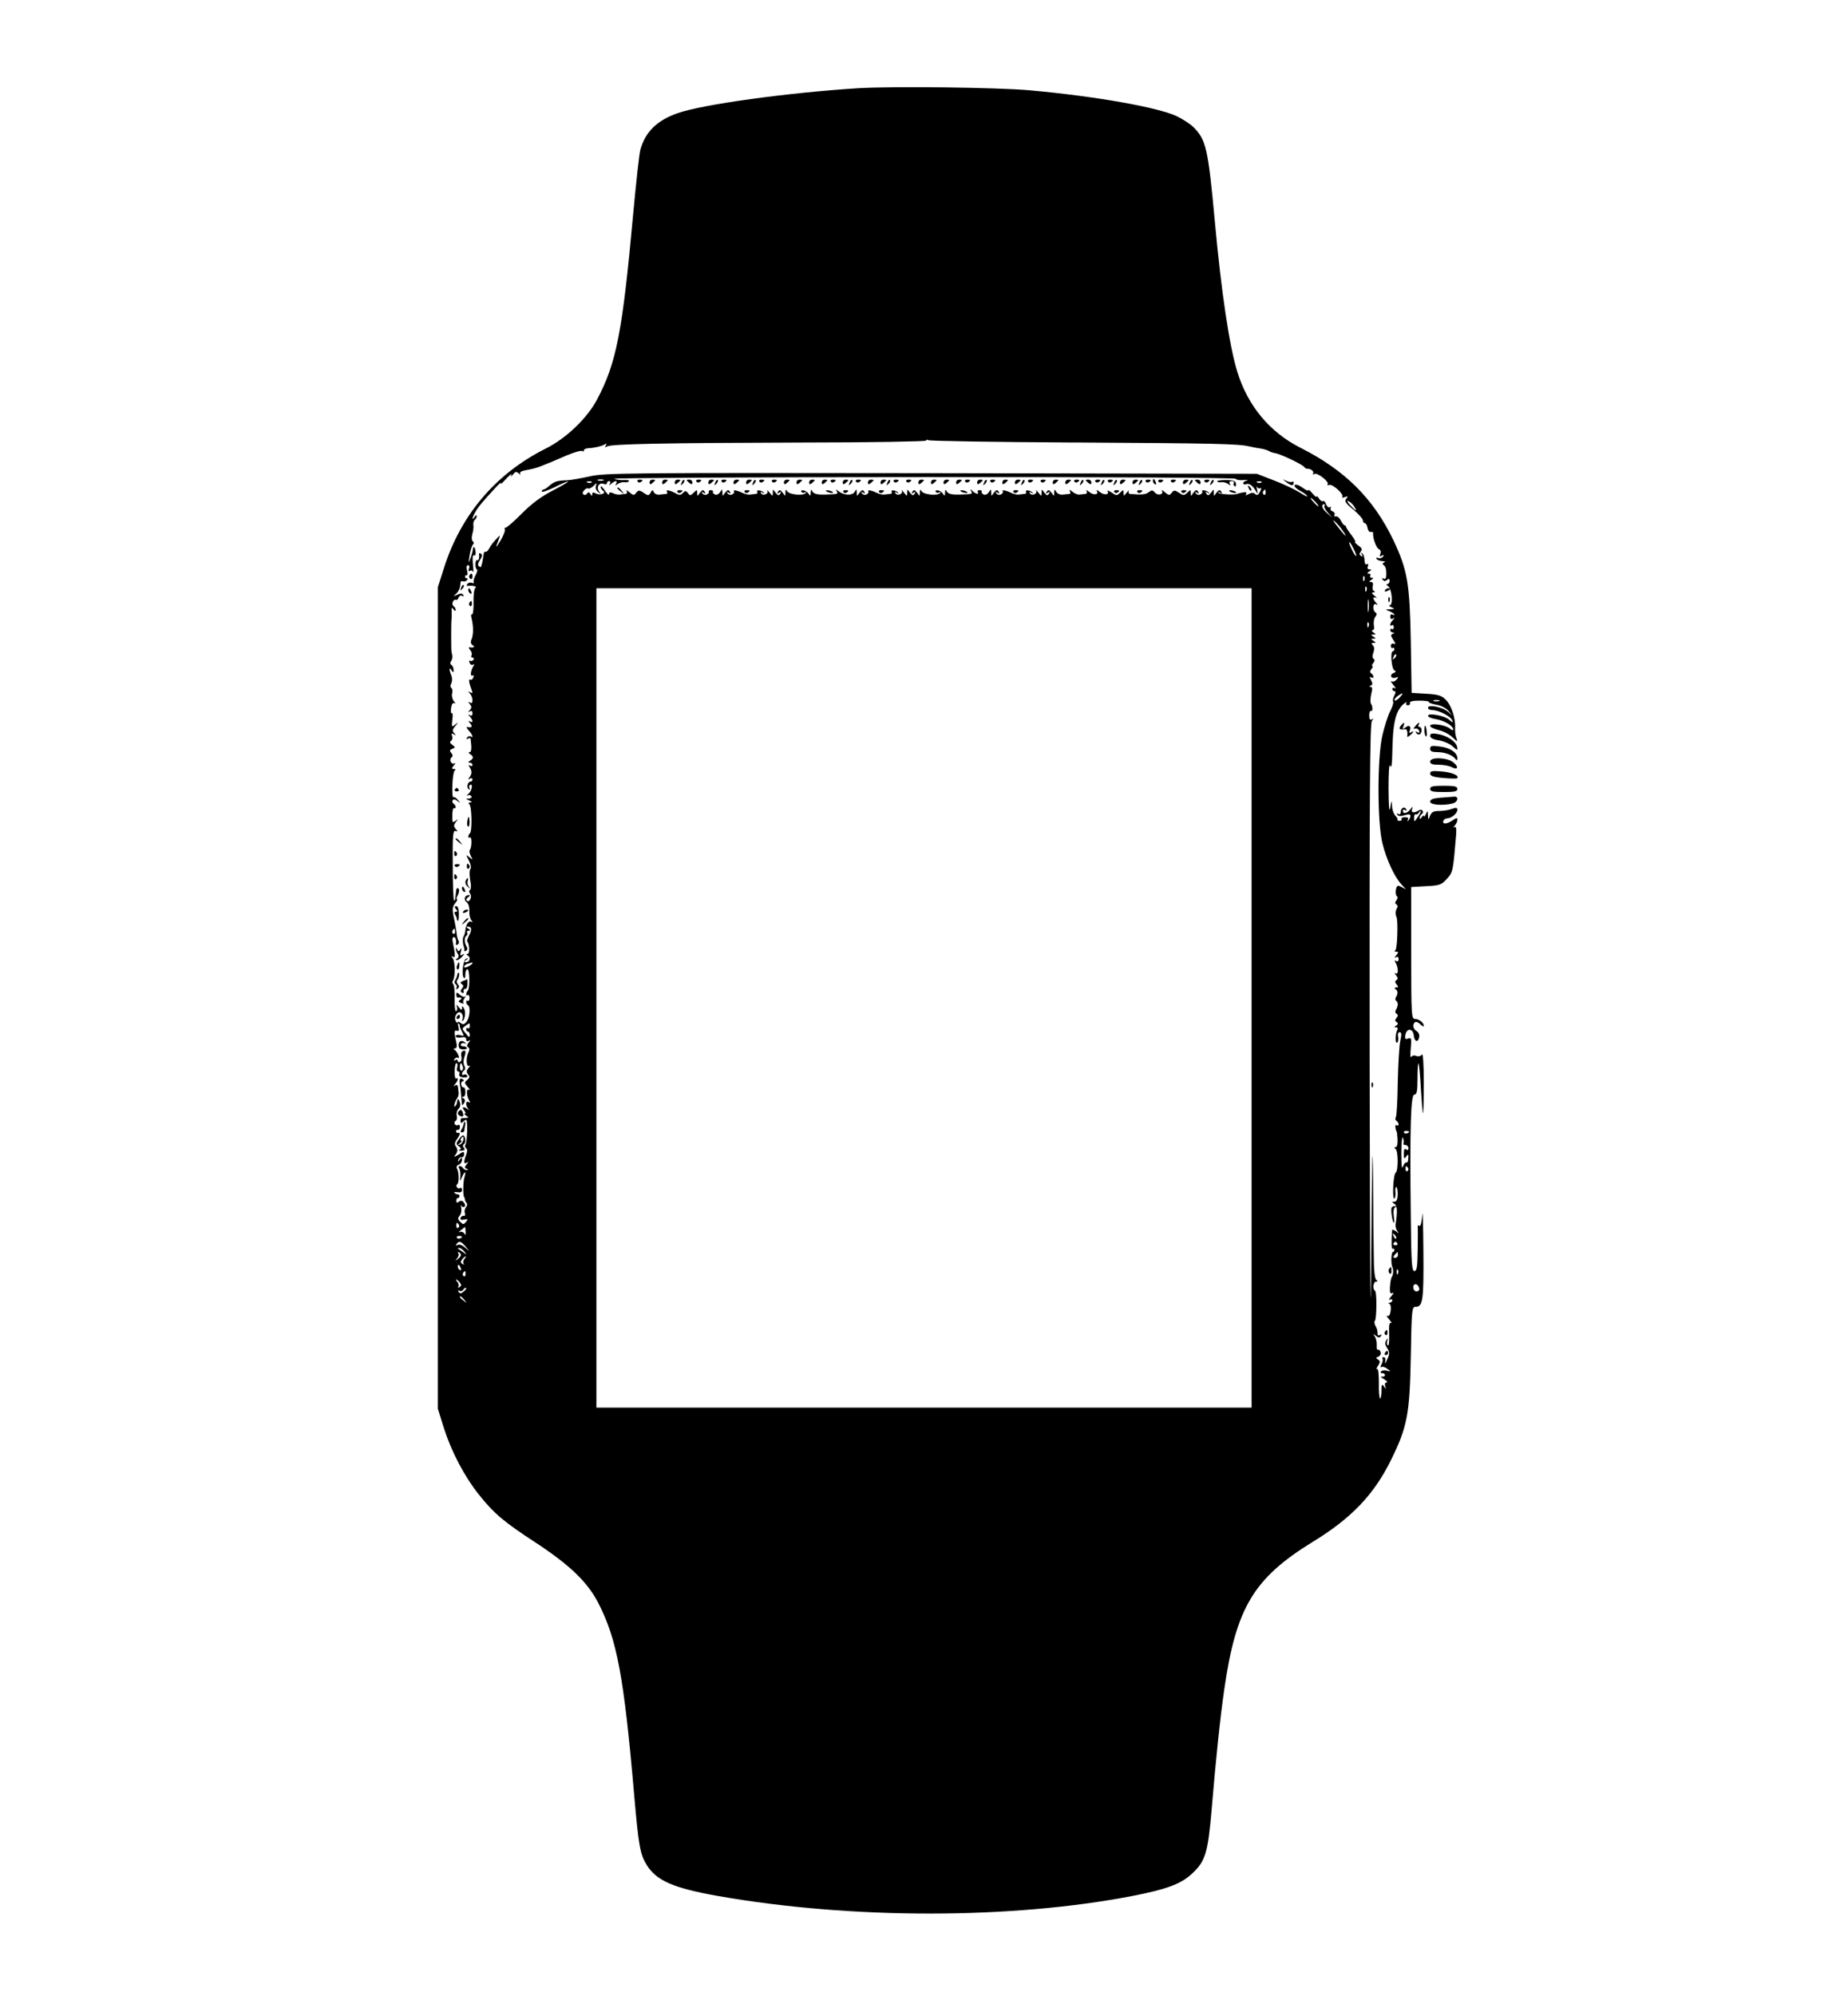<?xml version="1.0" standalone="no"?>
<!DOCTYPE svg PUBLIC "-//W3C//DTD SVG 20010904//EN"
 "http://www.w3.org/TR/2001/REC-SVG-20010904/DTD/svg10.dtd">
<svg version="1.0" xmlns="http://www.w3.org/2000/svg"
 width="880pt" height="950pt" viewBox="0 0 880 950"
 preserveAspectRatio="xMidYMid meet">

<g transform="translate(0,950) scale(0.1,-0.1)"
fill="#000000" stroke="none">
<path d="M4085 9080 c-333 -21 -741 -77 -859 -119 -97 -34 -152 -88 -176 -171
-6 -19 -21 -159 -35 -310 -51 -559 -79 -706 -171 -880 -47 -90 -148 -187 -247
-236 -237 -119 -404 -316 -484 -571 l-28 -88 0 -1955 0 -1955 28 -90 c37 -116
98 -232 169 -321 71 -89 119 -129 271 -228 161 -106 244 -186 295 -284 90
-174 123 -350 172 -917 21 -241 28 -280 59 -331 47 -76 128 -111 343 -149 634
-111 1394 -111 1972 1 159 31 227 56 278 102 68 61 80 100 98 312 20 239 40
432 60 570 56 388 140 528 421 701 185 113 292 225 374 392 76 155 88 215 93
489 4 224 5 238 23 238 35 0 39 31 37 267 -1 125 -3 202 -5 170 -3 -34 -8 -55
-14 -52 -5 4 -9 3 -8 -2 1 -4 1 -54 0 -110 -1 -83 -4 -103 -16 -103 -12 0 -15
40 -17 263 -5 426 0 577 17 577 12 0 15 16 15 77 0 42 2 74 5 72 2 -3 8 -57
11 -120 4 -63 8 -116 10 -118 2 -2 4 63 4 145 0 90 -4 143 -9 135 -5 -8 -16
-11 -27 -7 -9 4 -21 2 -24 -5 -4 -6 -5 13 -2 42 4 46 3 51 -12 46 -14 -5 -17
-2 -14 15 5 35 36 35 40 1 3 -32 21 -38 26 -9 2 10 -3 23 -12 28 -18 10 -21
34 -7 43 5 3 17 -2 25 -11 9 -8 16 -12 16 -7 0 15 -23 33 -42 33 -17 0 -18 18
-18 314 l0 314 71 4 c65 3 74 7 99 35 29 32 29 34 44 210 2 30 0 41 -8 36 -6
-3 -6 0 2 8 6 7 12 19 12 27 0 10 -4 10 -22 -2 -27 -19 -51 -21 -45 -3 2 6 11
12 19 12 20 0 48 24 48 41 0 10 -6 11 -26 4 -14 -6 -41 -10 -60 -10 -27 0 -37
-5 -44 -22 -9 -23 -9 -23 -10 2 -1 23 -2 23 -10 5 -5 -11 -9 -15 -9 -10 -1 6
-6 3 -11 -5 -6 -9 -10 -10 -10 -3 0 6 5 15 10 18 6 4 8 11 4 16 -3 5 -11 6
-17 2 -23 -14 -39 -12 -33 5 5 15 4 15 -8 0 -15 -20 -36 -24 -36 -7 0 5 5 7
12 3 7 -4 8 -3 4 5 -9 14 -26 5 -26 -15 0 -9 -5 -12 -12 -8 -6 4 -8 3 -4 -4 4
-7 17 -8 35 -2 22 6 28 5 27 -6 -1 -7 -6 -17 -11 -21 -4 -4 -5 -2 -1 5 5 8 0
12 -14 12 -12 0 -19 -4 -16 -8 3 -5 -1 -9 -9 -9 -8 0 -13 2 -10 5 2 2 -2 11
-10 19 -8 8 -16 29 -16 46 -2 30 -2 30 -9 -8 -5 -26 -7 5 -8 90 0 81 3 122 8
110 6 -14 9 6 10 60 2 146 16 203 56 236 10 8 15 9 11 3 -3 -6 0 -11 7 -11 8
0 12 5 10 11 -3 7 14 11 45 11 27 0 47 -3 45 -6 -2 -4 14 -9 34 -13 22 -3 47
-16 58 -28 l19 -23 -21 18 c-26 22 -94 35 -94 18 0 -6 9 -11 21 -11 30 0 86
-29 94 -48 5 -13 3 -13 -14 2 -22 20 -101 34 -101 19 0 -6 17 -13 38 -16 40
-7 82 -32 82 -49 0 -6 -8 -4 -17 5 -21 17 -92 27 -93 12 -1 -5 17 -14 40 -20
23 -5 53 -21 67 -35 23 -21 25 -22 19 -5 -5 11 -8 34 -7 50 3 47 -19 111 -46
136 -19 19 -38 24 -93 27 l-68 4 -4 247 c-5 275 -16 338 -82 478 -95 199 -231
335 -444 442 -146 74 -250 199 -300 361 -38 123 -76 378 -107 715 -32 349 -42
389 -101 449 -16 16 -53 40 -83 54 -92 42 -386 94 -696 122 -155 14 -653 20
-820 10z m1028 -1686 c659 -4 784 -6 837 -19 14 -3 37 -8 53 -10 15 -2 33 -8
40 -12 6 -4 20 -9 30 -10 25 -4 130 -54 138 -66 3 -5 9 -8 13 -8 16 1 35 -12
29 -22 -3 -6 -1 -7 6 -3 13 9 73 -38 63 -49 -4 -4 0 -5 8 -3 18 4 72 -46 62
-58 -4 -4 2 -4 12 0 15 5 17 4 7 -8 -10 -12 -4 -21 34 -52 25 -21 45 -44 45
-51 0 -7 4 -13 9 -13 5 0 11 -10 13 -22 2 -13 9 -22 16 -20 6 1 11 -1 11 -5
-4 -20 15 -72 27 -77 8 -3 11 -12 7 -22 -5 -13 -3 -15 7 -9 9 6 11 4 6 -4 -5
-7 -15 -10 -23 -7 -8 3 -11 1 -8 -4 3 -6 16 -10 28 -11 13 0 16 -3 8 -6 -8 -3
-9 -8 -3 -12 11 -6 15 -25 13 -54 -1 -11 -6 -15 -13 -11 -7 4 -8 3 -4 -5 6 -8
12 -9 20 -2 9 8 13 7 13 -4 0 -8 -5 -15 -11 -15 -6 0 -5 -4 3 -9 19 -12 26
-91 9 -92 -7 0 -4 -4 7 -9 18 -8 18 -9 -5 -10 -25 -1 -25 -1 -2 -10 12 -5 22
-12 22 -15 0 -4 -4 -3 -10 0 -5 3 -10 -1 -10 -10 0 -10 5 -14 13 -9 10 6 10 4
0 -7 -15 -15 -18 -33 -5 -25 5 3 9 -1 9 -9 0 -8 -4 -12 -9 -9 -4 3 -8 0 -8 -5
0 -6 6 -11 13 -12 9 0 9 -2 -1 -6 -10 -4 -10 -10 3 -29 11 -17 12 -22 2 -18
-8 3 -14 -2 -14 -10 0 -8 4 -13 9 -10 4 3 8 0 8 -5 0 -6 -3 -11 -8 -11 -12 0
-6 -81 7 -90 10 -5 9 -9 -4 -14 -9 -3 -13 -11 -10 -17 4 -6 14 -8 22 -4 13 4
14 3 3 -10 -7 -8 -17 -12 -24 -8 -6 3 -2 -4 9 -17 11 -13 14 -20 8 -16 -7 4
-13 2 -13 -3 0 -6 5 -11 10 -11 7 0 7 -7 0 -20 -6 -11 -9 -24 -6 -29 3 -4 -3
-25 -14 -46 -11 -21 -27 -72 -37 -114 -25 -106 -25 -415 0 -515 19 -77 57
-159 90 -195 l22 -24 -21 11 c-19 10 -22 8 -27 -13 -2 -14 0 -28 5 -31 5 -3 4
-11 -2 -19 -8 -10 -8 -15 0 -20 6 -4 7 -12 2 -18 -7 -11 -8 -29 -2 -42 8 -16
4 -151 -5 -157 -6 -5 -5 -8 4 -8 11 0 11 -3 0 -17 -10 -11 -10 -14 -1 -9 7 4
12 1 12 -9 0 -10 -5 -13 -12 -9 -7 5 -8 3 -3 -7 14 -22 15 -60 2 -52 -8 4 -7
1 1 -9 9 -12 10 -18 2 -23 -8 -5 -8 -11 1 -21 9 -11 8 -14 -2 -14 -9 0 -10 -3
-4 -8 12 -8 13 -22 2 -39 -4 -6 -3 -14 2 -17 10 -7 9 -25 -2 -43 -4 -6 -3 -15
3 -18 8 -5 8 -11 0 -20 -8 -10 -8 -15 1 -20 8 -6 7 -10 -2 -16 -11 -7 -11 -9
-1 -9 8 0 10 -5 6 -12 -10 -16 -11 -67 -1 -61 5 3 7 15 5 28 -3 12 0 22 7 22
9 0 10 -11 3 -41 -5 -23 -10 -111 -12 -196 -1 -86 -5 -161 -9 -167 -4 -7 -3
-14 3 -18 5 -3 10 -11 10 -16 0 -6 -4 -8 -9 -5 -5 4 -8 -2 -6 -11 2 -10 4 -18
5 -18 2 0 4 -17 5 -37 1 -23 -2 -38 -9 -38 -7 0 -8 -3 -1 -8 14 -9 14 -105 1
-114 -12 -8 -17 -130 -6 -123 4 3 6 16 5 30 -2 14 0 25 4 25 4 0 7 -16 7 -35
-1 -24 -6 -35 -16 -35 -13 0 -13 -1 0 -10 14 -8 15 -36 6 -96 -2 -10 2 -26 8
-34 10 -13 9 -13 -6 -1 -10 7 -18 10 -19 5 -4 -60 -3 -92 3 -88 4 3 8 0 8 -5
0 -6 -4 -11 -8 -11 -7 0 -9 -56 -2 -70 6 -11 5 -36 -1 -45 -7 -10 -12 -48 -10
-73 1 -8 6 -10 14 -6 6 4 3 -3 -8 -16 -11 -13 -14 -20 -7 -16 6 4 12 2 12 -3
0 -6 -6 -11 -12 -12 -8 0 -9 -2 -2 -5 6 -2 9 -18 6 -34 -3 -19 -8 -27 -16 -23
-6 3 -2 -4 9 -17 11 -13 15 -21 9 -17 -8 5 -11 -11 -9 -53 1 -33 -1 -57 -6
-54 -4 2 -6 12 -3 22 5 14 4 15 -5 2 -7 -11 -6 -21 5 -37 12 -20 12 -27 -1
-55 -8 -18 -12 -23 -9 -10 3 14 1 22 -7 22 -7 0 -9 -3 -6 -6 3 -4 2 -16 -4
-27 -6 -10 -7 -17 -1 -14 5 4 18 0 28 -8 18 -13 18 -14 -2 -9 -12 3 -24 1 -28
-4 -3 -5 0 -9 7 -8 6 0 12 -3 12 -9 0 -5 -6 -9 -15 -7 -8 1 -4 -4 10 -12 14
-9 20 -15 13 -16 -7 0 -10 -7 -7 -17 5 -15 4 -16 -5 -3 -11 16 -13 12 -13 -32
-1 -15 -4 -26 -7 -24 -3 3 -6 36 -5 75 0 40 -3 68 -8 65 -5 -4 -4 4 4 15 11
18 11 23 0 30 -11 7 -11 9 2 14 9 4 13 13 10 22 -3 8 -9 13 -13 11 -4 -3 -6 8
-5 22 1 15 -4 34 -10 42 -9 13 -9 13 6 2 12 -10 18 -10 24 -1 4 8 3 9 -4 5 -7
-4 -12 -2 -12 3 0 19 -2 26 -11 42 -4 9 -6 19 -2 22 9 9 10 138 1 143 -13 8
-9 44 5 44 8 0 9 2 1 8 -7 4 -12 46 -12 107 -1 55 -3 237 -4 405 -2 183 -5 35
-8 -370 -4 -479 -6 -213 -8 914 -1 1251 1 1593 11 1605 9 12 9 13 0 7 -9 -5
-13 1 -13 19 0 14 4 24 9 21 8 -5 8 22 1 32 -6 6 -5 30 1 55 5 18 4 27 -4 28
-9 0 -8 2 0 6 10 3 10 10 2 25 -8 15 -8 19 0 14 6 -4 11 -3 11 3 0 5 -5 13
-10 16 -8 5 -7 11 1 21 6 8 8 14 4 14 -4 0 -2 6 4 14 8 9 8 16 2 20 -6 4 -7
15 -1 30 5 15 5 27 -3 35 -8 8 -7 11 4 11 12 0 12 2 -1 10 -13 9 -13 10 0 10
13 0 13 1 0 10 -13 9 -13 10 0 10 13 0 13 1 0 10 -8 5 -10 10 -4 10 7 0 9 11
6 25 -2 14 1 31 7 39 8 10 9 16 1 21 -15 9 -13 48 3 39 10 -6 10 -4 0 7 -7 7
-13 17 -13 22 0 4 6 5 13 2 6 -4 3 1 -7 9 -15 12 -16 16 -5 17 8 0 9 2 3 5 -7
3 -10 14 -7 24 3 13 0 20 -8 20 -11 0 -11 2 1 10 11 7 11 10 2 10 -7 0 -10 5
-7 10 3 6 0 10 -7 10 -9 0 -9 3 2 10 12 7 12 10 1 10 -8 0 -11 6 -7 16 3 8 2
12 -4 9 -6 -3 -11 1 -11 9 -3 30 -4 34 -13 43 -5 5 -6 2 -1 -6 6 -10 4 -12 -4
-7 -9 6 -9 11 -1 21 8 10 5 17 -12 29 -12 9 -19 16 -15 16 5 0 -4 15 -18 34
-15 19 -26 37 -26 40 1 3 -2 6 -5 5 -4 0 -12 10 -19 23 -6 13 -17 22 -24 20
-7 -1 -10 2 -6 8 3 5 -1 13 -9 16 -9 3 -13 11 -9 17 3 5 1 7 -5 3 -6 -3 -13 3
-17 14 -4 11 -10 18 -15 15 -5 -3 -13 3 -19 12 -6 10 -11 14 -11 9 0 -4 -9 2
-20 15 -10 13 -19 20 -20 16 0 -5 -13 1 -29 13 -17 12 -32 16 -36 11 -3 -6 8
-17 24 -26 16 -8 33 -20 36 -26 4 -6 -12 2 -36 17 -24 15 -79 41 -124 58 l-80
31 -1550 3 c-1444 2 -1555 1 -1625 -15 -41 -9 -91 -18 -110 -19 -47 -1 -61 -6
-84 -26 -11 -10 -23 -18 -28 -18 -4 0 -8 -4 -8 -9 0 -6 27 4 61 20 33 17 62
29 64 27 2 -2 -31 -21 -73 -43 -53 -27 -99 -61 -147 -109 -38 -39 -74 -69 -78
-68 -5 1 -6 -2 -3 -7 3 -5 -6 -29 -20 -53 -25 -41 -26 -40 -8 7 7 20 6 20 -13
-1 -11 -11 -26 -30 -32 -42 -7 -13 -15 -21 -19 -18 -4 2 -8 -3 -9 -12 -1 -9
-4 -26 -6 -37 -3 -11 -6 -21 -6 -23 -1 -2 -5 0 -11 3 -6 4 -4 15 6 30 10 16
12 25 4 30 -6 3 -10 3 -9 -2 3 -18 -2 -34 -9 -29 -4 2 -8 -6 -8 -20 0 -13 3
-24 7 -24 4 0 2 -12 -6 -27 -8 -15 -12 -30 -9 -35 3 -4 -1 -5 -9 -2 -8 3 -18
0 -22 -6 -3 -6 -3 -10 2 -9 22 4 47 -2 37 -9 -6 -4 -10 -34 -9 -69 1 -34 -3
-59 -7 -57 -5 3 -6 -6 -2 -21 9 -37 9 -76 -1 -99 -5 -12 -3 -21 6 -27 13 -8 5
-13 -15 -10 -5 1 -4 -5 3 -13 7 -8 10 -20 6 -26 -3 -5 -1 -10 5 -10 6 0 8 -5
5 -10 -4 -6 -11 -8 -16 -5 -5 3 -6 -1 -3 -9 3 -9 11 -13 17 -9 6 4 7 1 1 -8
-13 -21 -16 -51 -4 -44 6 3 7 -1 4 -9 -3 -9 -10 -14 -15 -11 -9 6 -5 -18 7
-49 6 -15 4 -17 -7 -11 -11 6 -12 5 -1 -6 6 -7 12 -21 12 -32 0 -12 -4 -16
-12 -11 -10 6 -10 5 -1 -7 10 -12 10 -18 0 -29 -9 -10 -9 -11 1 -6 7 5 12 1
12 -9 0 -10 -5 -14 -12 -9 -10 6 -10 4 0 -7 6 -7 12 -17 12 -22 0 -4 -6 -5
-12 -1 -9 5 -9 2 1 -9 13 -16 8 -22 -14 -17 -5 1 -2 -7 8 -18 18 -20 23 -37 8
-27 -5 3 -13 0 -17 -6 -4 -8 -3 -9 4 -5 7 4 12 4 13 -1 6 -46 4 -63 -5 -63 -6
0 -5 -4 2 -9 8 -4 14 -12 14 -16 0 -4 -6 -12 -14 -16 -10 -7 -10 -9 0 -9 6 0
12 -5 12 -11 0 -5 -5 -7 -12 -3 -7 5 -8 3 -2 -7 12 -19 12 -32 0 -48 -8 -11
-8 -13 2 -7 6 4 12 2 12 -3 0 -6 -4 -11 -9 -11 -14 0 -21 -29 -9 -36 6 -4 8
-3 4 4 -3 6 -3 13 2 16 16 9 9 -29 -7 -42 -9 -8 -11 -11 -4 -8 6 4 14 2 18 -4
3 -5 -2 -10 -12 -11 -16 0 -16 -1 2 -9 13 -6 15 -9 5 -9 -9 -1 -11 -4 -5 -9
12 -8 14 -127 3 -138 -11 -10 -10 -26 0 -20 10 6 9 -50 -1 -60 -3 -4 -1 -16 5
-28 10 -20 10 -20 -7 -6 -17 14 -17 14 -2 -16 9 -18 12 -35 7 -40 -5 -5 -5
-28 -1 -52 5 -24 5 -45 -1 -48 -5 -3 -5 -11 1 -18 11 -13 -4 -45 -16 -33 -4 5
-1 12 7 17 9 6 10 10 3 10 -20 0 -27 -22 -11 -34 9 -6 14 -24 13 -41 -1 -17 3
-36 9 -44 8 -11 8 -13 0 -8 -12 7 -26 -15 -28 -43 -1 -8 -4 -20 -8 -26 -6 -9
-5 -36 2 -54 1 -3 2 -9 1 -13 -1 -5 3 -6 9 -2 6 3 7 12 3 18 -12 19 -13 46 -3
52 6 4 8 11 5 16 -4 5 0 9 7 9 9 0 9 3 -2 10 -8 5 -10 10 -4 10 20 0 23 -13 9
-40 -8 -15 -12 -29 -10 -31 11 -12 13 -59 2 -59 -8 0 -7 -3 2 -9 15 -10 7 -31
-12 -31 -7 0 -6 4 3 11 13 9 13 10 0 6 -15 -4 -24 -84 -10 -92 4 -3 7 5 6 17
0 12 4 23 9 25 12 4 14 -92 2 -103 -9 -10 -9 -26 1 -20 4 2 8 -4 8 -14 0 -10
-4 -16 -8 -14 -4 3 -8 1 -8 -5 0 -5 4 -12 9 -16 13 -8 8 -60 -8 -79 -10 -12
-17 -14 -27 -5 -8 6 -14 8 -14 3 0 -5 -4 -3 -9 5 -13 20 9 54 25 40 7 -6 10
-18 7 -27 -3 -9 -3 -14 1 -11 11 11 15 45 5 60 -7 12 -9 12 -9 0 0 -11 -4 -9
-15 5 -11 14 -14 15 -9 3 3 -10 1 -19 -4 -22 -4 -4 -8 23 -7 59 1 36 -2 67 -7
70 -4 3 -5 11 -1 17 12 18 11 90 -1 106 -8 11 -8 13 1 7 12 -7 12 7 -2 77 -2
9 1 17 6 17 9 0 13 -15 10 -33 -1 -5 3 -6 9 -2 6 3 7 11 4 17 -4 6 -8 21 -9
32 -1 12 -6 39 -10 61 -13 57 -12 68 4 88 8 9 11 17 7 17 -4 0 -2 9 5 21 6 12
7 25 2 30 -5 5 -10 0 -11 -11 -4 -42 -5 -50 -10 -45 -3 3 -6 79 -6 170 -1 137
1 164 13 160 11 -4 12 -3 1 10 -10 12 -10 18 1 33 12 15 12 16 -2 5 -14 -11
-16 -8 -15 26 0 22 4 37 8 35 4 -3 8 -1 8 5 0 5 -5 13 -10 16 -6 4 -8 11 -4
16 3 6 12 5 22 -3 15 -12 16 -11 3 4 -7 10 -17 16 -21 13 -11 -7 -6 119 5 127
6 5 5 8 -4 8 -11 0 -11 3 0 17 8 9 9 14 3 10 -7 -4 -14 0 -18 8 -3 8 -1 17 5
21 6 4 6 11 -2 20 -9 11 -8 15 5 20 15 6 15 7 0 19 -12 8 -13 14 -6 19 6 4 8
14 5 23 -5 12 -3 14 8 8 11 -6 12 -5 2 5 -10 11 -9 18 5 34 16 20 16 20 -1 7
-16 -13 -17 -11 -13 23 3 20 2 35 -3 32 -4 -3 -5 8 -3 24 3 19 8 27 16 23 6
-4 5 1 -3 10 -7 9 -11 26 -8 37 3 11 1 23 -4 26 -5 3 -5 12 0 22 5 9 5 26 0
37 -11 28 -11 43 1 25 8 -13 10 -13 10 2 0 9 -5 20 -10 23 -7 4 -7 12 -2 18 7
11 8 24 2 45 -2 8 -2 145 0 152 1 3 1 19 1 35 -2 23 0 27 8 15 7 -9 11 -10 11
-3 0 6 -4 14 -10 18 -5 3 -7 12 -4 20 4 8 10 13 14 10 4 -3 11 2 14 11 3 8 11
12 17 8 8 -4 9 -3 5 4 -5 9 -13 9 -29 1 -19 -8 -20 -8 -7 3 15 13 22 31 23 55
0 6 6 9 13 6 6 -2 15 1 19 7 3 6 3 9 -2 8 -4 -2 -8 2 -8 7 0 6 3 9 8 7 4 -1 5
9 1 23 -4 15 -2 25 5 25 6 0 8 -7 4 -17 -4 -10 -2 -14 4 -10 6 4 13 1 16 -5 2
-7 2 9 -1 36 -3 31 -1 47 5 43 5 -3 9 3 8 13 -1 23 -11 36 -13 18 0 -7 -5 -26
-11 -43 -10 -28 -11 -28 -5 10 3 22 10 45 15 52 7 7 6 13 0 17 -5 4 -6 18 -2
34 5 15 7 35 5 44 -1 10 2 20 7 24 5 3 9 11 9 17 0 7 -4 6 -10 -3 -14 -22 -12
-3 3 22 13 24 33 48 93 113 20 22 33 33 29 25 -4 -8 7 1 24 20 18 19 29 28 26
20 -4 -10 -2 -10 8 2 11 14 16 15 27 5 8 -7 10 -8 7 -1 -4 7 7 13 31 17 20 3
51 11 67 18 17 7 32 13 35 14 3 1 23 9 45 19 67 30 113 45 119 39 3 -4 6 -2 6
3 0 6 10 10 23 11 28 1 64 10 79 19 7 5 8 3 3 -6 -6 -9 -4 -11 5 -5 20 12 264
17 937 19 321 0 583 5 583 9 0 5 5 5 11 2 5 -4 317 -9 692 -11z m771 -173 c3
-5 20 -8 38 -6 18 1 25 0 16 -2 -10 -2 -18 -8 -18 -13 0 -5 6 -7 13 -5 15 6
30 -4 46 -30 11 -19 12 -18 7 5 -3 14 -3 19 0 12 3 -6 10 -9 16 -6 5 4 5 -4
-2 -16 -8 -16 -15 -19 -22 -12 -8 8 -17 8 -31 1 -14 -8 -18 -8 -13 0 5 7 -1
10 -16 7 -13 -3 -24 -5 -25 -6 -10 -7 -86 -3 -90 4 -4 5 0 6 7 1 9 -6 11 -4 5
5 -6 10 -11 9 -22 -5 -13 -18 -13 -18 -13 0 0 18 0 18 -13 0 -11 -14 -16 -15
-22 -5 -6 9 -4 11 6 5 8 -5 10 -4 6 0 -10 11 -39 16 -32 5 3 -4 -2 -10 -10
-14 -8 -3 -17 0 -21 6 -5 7 -2 8 6 3 9 -6 11 -4 5 5 -6 10 -11 9 -22 -5 -12
-18 -13 -18 -13 -1 0 16 -1 16 -16 1 -15 -14 -19 -14 -39 -1 -21 14 -25 14
-36 0 -10 -13 -14 -12 -32 3 -11 10 -17 13 -14 7 10 -18 -20 -25 -34 -8 -10
12 -15 12 -28 2 -14 -12 -35 -14 -89 -9 -7 0 -10 7 -7 14 4 6 -1 3 -9 -7 -15
-18 -16 -18 -16 -2 0 16 -1 16 -16 1 -15 -15 -18 -15 -41 1 -14 9 -23 11 -19
6 11 -18 -18 -20 -38 -3 -11 9 -16 11 -13 4 11 -18 -16 -22 -37 -4 -11 9 -16
10 -12 4 4 -8 2 -13 -6 -14 -7 -1 -20 -2 -28 -3 -8 -1 -24 5 -34 14 -11 9 -16
10 -12 3 4 -7 4 -13 -1 -14 -4 0 -18 -2 -31 -3 -13 -2 -27 4 -32 13 -8 14 -9
13 -10 -3 0 -19 0 -19 -13 -1 -11 14 -16 15 -22 5 -6 -9 -4 -11 5 -5 9 6 11 4
5 -5 -6 -10 -11 -9 -22 5 -13 18 -13 18 -13 0 0 -18 -1 -18 -16 1 -8 10 -13
14 -10 8 8 -15 -21 -26 -30 -12 -5 7 -2 8 7 3 8 -5 10 -4 6 0 -10 12 -38 15
-31 4 3 -5 -1 -10 -8 -10 -7 -1 -20 -2 -28 -3 -8 -1 -24 3 -35 8 -27 13 -46
16 -40 6 3 -4 -2 -10 -10 -14 -8 -3 -17 0 -21 6 -5 7 -2 8 6 3 9 -6 11 -4 5 5
-6 10 -11 9 -22 -5 -13 -18 -13 -18 -13 1 -1 17 -1 17 -11 2 -5 -9 -16 -15
-24 -12 -8 4 -13 9 -10 13 2 4 -2 8 -10 8 -8 0 -12 -4 -9 -9 8 -13 -10 -10
-25 5 -11 10 -13 10 -7 0 8 -15 8 -15 -57 -17 -34 -1 -51 3 -58 14 -7 12 -8
11 -9 -5 0 -16 -2 -17 -9 -6 -5 8 -17 16 -25 17 -9 1 -14 -2 -10 -7 3 -5 10
-6 16 -3 6 4 8 3 5 -2 -9 -15 -77 -9 -88 7 -7 11 -9 10 -9 -5 0 -19 0 -19 -13
-1 -11 14 -16 15 -22 5 -6 -9 -4 -11 5 -5 9 6 11 4 5 -5 -6 -10 -11 -9 -22 5
-13 18 -13 18 -13 0 0 -18 -1 -18 -16 1 -8 10 -13 14 -10 8 8 -15 -21 -26 -30
-12 -5 7 -2 8 7 3 8 -5 10 -4 6 0 -10 12 -38 15 -31 4 3 -5 -1 -10 -8 -10 -7
-1 -20 -2 -28 -3 -8 -1 -24 3 -35 8 -27 13 -46 16 -40 6 3 -4 -2 -10 -10 -14
-8 -3 -17 0 -21 6 -5 7 -2 8 6 3 9 -6 11 -4 5 5 -6 10 -11 9 -22 -5 -13 -18
-13 -18 -13 1 -1 17 -2 17 -10 3 -11 -19 -53 -17 -77 3 -12 9 -15 9 -9 1 8
-15 8 -15 -57 -17 -34 -1 -51 3 -58 14 -7 12 -8 11 -9 -5 0 -16 -2 -17 -9 -6
-5 8 -17 16 -25 17 -9 1 -14 -2 -10 -7 3 -5 10 -6 16 -3 6 4 8 3 5 -2 -9 -15
-77 -9 -88 7 -7 11 -9 10 -9 -5 0 -19 0 -19 -13 -1 -11 14 -16 15 -22 5 -6 -9
-4 -11 5 -5 9 6 11 4 5 -5 -6 -10 -11 -9 -22 5 -13 18 -13 18 -13 0 0 -18 -1
-18 -16 1 -8 10 -13 14 -10 8 8 -15 -21 -26 -30 -12 -5 7 -2 8 7 3 8 -5 10 -4
6 0 -10 12 -38 15 -31 4 3 -5 -1 -10 -8 -10 -7 -1 -20 -2 -28 -3 -8 -1 -24 3
-35 8 -27 13 -46 16 -40 6 3 -4 -2 -10 -10 -14 -8 -3 -17 0 -21 6 -5 7 -2 8 6
3 9 -6 11 -4 5 5 -6 10 -11 9 -22 -5 -13 -18 -13 -18 -13 1 -1 17 -1 17 -11 2
-5 -9 -16 -15 -24 -12 -8 4 -13 9 -10 13 2 4 -2 8 -10 8 -8 0 -12 -4 -10 -8 3
-4 -2 -9 -10 -13 -8 -3 -17 0 -21 6 -5 7 -2 8 6 3 9 -6 11 -4 5 5 -6 10 -11 9
-22 -5 -12 -18 -13 -18 -13 -1 0 16 -1 16 -17 1 -15 -15 -18 -15 -27 -2 -10
12 -13 12 -24 1 -10 -11 -17 -12 -35 -2 -28 15 -49 19 -41 7 3 -5 2 -9 -3 -10
-4 0 -19 -2 -31 -3 -14 -2 -26 4 -29 12 -5 12 -8 11 -15 -3 -9 -15 -12 -15
-33 -1 -20 14 -25 14 -36 0 -10 -13 -14 -12 -32 3 -11 10 -17 12 -13 6 4 -8 2
-13 -6 -14 -7 -1 -20 -2 -28 -3 -8 -1 -23 2 -32 7 -12 5 -18 4 -18 -5 0 -7 -9
1 -20 17 -11 17 -20 25 -20 18 0 -6 5 -15 11 -19 19 -11 -13 -24 -33 -13 -13
7 -18 6 -18 -3 0 -10 -2 -10 -9 1 -6 9 -11 10 -15 2 -4 -6 -12 -9 -17 -5 -6 4
-6 11 2 20 6 7 15 12 19 9 5 -3 16 3 26 12 16 16 17 16 12 1 -4 -10 0 -22 10
-30 15 -11 15 -11 5 2 -15 20 -1 45 21 37 9 -4 16 -2 16 3 0 6 5 10 11 10 5 0
7 -6 3 -12 -6 -10 -4 -10 7 0 7 6 17 12 22 12 4 0 5 -6 1 -12 -6 -10 -4 -10 7
-2 8 6 22 10 31 9 10 -2 20 0 23 5 2 4 -8 6 -23 5 -15 -1 -36 1 -47 6 -11 4
649 8 1467 8 860 1 1489 -3 1492 -8z m-3011 -8 c-7 -2 -19 -2 -25 0 -7 3 -2 5
12 5 14 0 19 -2 13 -5z m-56 -9 c-3 -3 -12 -4 -19 -1 -8 3 -5 6 6 6 11 1 17
-2 13 -5z m3190 0 c-3 -3 -12 -4 -19 -1 -8 3 -5 6 6 6 11 1 17 -2 13 -5z m20
-49 c0 -8 -4 -12 -9 -9 -5 3 -6 10 -3 15 9 13 12 11 12 -6z m238 -45 c10 -11
16 -20 13 -20 -3 0 -13 9 -23 20 -10 11 -16 20 -13 20 3 0 13 -9 23 -20z m183
-20 c17 -27 10 -25 -19 6 -13 14 -17 23 -9 19 9 -3 21 -14 28 -25z m-141 3
c-4 -3 3 -18 15 -32 l23 -26 -27 24 c-24 21 -29 41 -11 41 4 0 3 -3 0 -7z m84
-115 c31 -43 17 -34 -21 15 -19 23 -26 36 -17 28 10 -8 27 -27 38 -43z m54
-89 c9 -17 15 -33 13 -35 -3 -2 -12 12 -21 31 -21 43 -13 47 8 4z m52 -151
c-3 -8 -6 -5 -6 6 -1 11 2 17 5 13 3 -3 4 -12 1 -19z m10 -50 c-3 -8 -6 -5 -6
6 -1 11 2 17 5 13 3 -3 4 -12 1 -19z m-547 -1938 l0 -1950 -1560 0 -1560 0 0
1950 0 1950 1560 0 1560 0 0 -1950z m557 1843 c-2 -16 -4 -5 -4 22 0 28 2 40
4 28 2 -13 2 -35 0 -50z m0 -75 c-3 -8 -6 -5 -6 6 -1 11 2 17 5 13 3 -3 4 -12
1 -19z m124 -151 c-10 -9 -11 -8 -5 6 3 10 9 15 12 12 3 -3 0 -11 -7 -18z m24
-187 c-10 -11 -21 -17 -24 -14 -3 3 3 12 13 20 28 20 32 17 11 -6z m188 -17
c-7 -2 -19 -2 -25 0 -7 3 -2 5 12 5 14 0 19 -2 13 -5z m-99 -548 c-20 -30 -20
-30 -20 -6 0 11 4 18 7 15 4 -2 10 0 14 6 3 5 8 10 11 10 2 0 -3 -11 -12 -25z
m-4587 -550 c0 -8 -4 -12 -9 -9 -5 3 -6 10 -3 15 9 13 12 11 12 -6z m83 -150
c0 -2 -9 -9 -20 -15 -12 -6 -20 -7 -20 -1 0 5 8 12 18 14 9 3 18 5 20 6 1 0 2
-1 2 -4z m-61 -297 c-1 -1 3 -14 10 -27 12 -22 12 -24 -8 -18 -11 3 -21 1 -21
-5 0 -6 11 -8 25 -6 17 4 25 1 25 -9 0 -9 5 -11 13 -7 9 6 9 4 -1 -8 -9 -11
-10 -18 -2 -23 6 -4 7 -13 1 -23 -13 -25 -11 -73 3 -65 6 4 5 -1 -3 -10 -10
-13 -11 -20 -2 -31 9 -10 8 -16 -4 -26 -14 -12 -14 -15 2 -33 10 -11 13 -17 6
-14 -13 8 -12 -30 2 -52 5 -10 4 -12 -3 -7 -15 9 -16 -15 -2 -32 7 -9 7 -9 -2
-2 -19 15 -32 12 -18 -5 7 -8 9 -15 4 -15 -5 0 -2 -5 6 -10 13 -9 13 -10 0
-11 -8 -1 -18 -1 -21 -1 -3 1 -6 -6 -6 -14 0 -10 4 -11 11 -4 5 5 13 10 16 10
8 0 5 -103 -3 -117 -4 -7 -3 -14 2 -18 7 -4 7 -15 1 -31 -13 -34 -12 -47 3
-38 9 6 9 4 -1 -8 -10 -13 -10 -17 0 -21 9 -4 9 -6 1 -6 -6 -1 -15 4 -18 9 -3
6 -11 10 -16 10 -6 0 -7 -6 -2 -12 4 -7 6 -24 5 -38 -2 -25 -2 -25 8 -2 5 12
12 22 14 22 3 0 2 -10 -2 -22 -7 -20 -8 -88 -2 -95 2 -2 3 -7 4 -12 0 -5 4
-13 8 -17 4 -4 3 -13 -3 -20 -6 -8 -9 -20 -5 -29 3 -8 0 -14 -6 -12 -6 1 -12
-3 -15 -10 -3 -8 3 -11 17 -8 18 4 20 2 9 -11 -11 -13 -14 -13 -27 0 -12 12
-13 18 -3 30 7 8 10 25 7 38 -3 13 -3 17 0 10 3 -6 10 -9 15 -6 6 3 5 11 -2
20 -8 10 -15 11 -24 4 -8 -7 -12 -5 -12 5 0 7 3 13 6 12 3 -1 7 3 9 8 1 6 -2
10 -7 10 -5 0 -13 3 -17 7 -3 4 3 6 15 3 14 -2 21 1 21 11 0 8 -4 13 -9 9 -5
-3 -12 -1 -15 4 -4 5 -3 12 1 14 10 6 9 59 -1 75 -4 7 -1 15 8 18 9 3 16 14
16 23 0 14 -2 14 -11 1 -9 -13 -10 -13 -6 0 2 8 10 14 16 12 6 -1 11 5 11 14
0 15 -3 14 -27 -2 -18 -11 -24 -12 -16 -3 14 17 14 30 2 45 -5 6 -3 18 6 30
16 22 19 35 6 32 -5 -2 -9 2 -9 7 0 6 4 9 9 7 5 -1 9 5 9 14 0 8 -4 13 -9 9
-5 -3 -12 -1 -15 4 -4 5 -2 13 4 16 6 4 8 15 5 25 -3 10 1 24 8 32 9 8 11 21
6 33 -7 19 -10 18 -13 -4 0 -5 -4 -12 -8 -16 -10 -11 -3 21 8 36 6 8 9 20 8
27 -1 6 -2 19 -3 28 -1 9 -6 12 -13 8 -10 -6 -10 -4 0 7 13 14 17 33 4 25 -4
-2 -8 13 -7 35 0 21 4 39 9 39 4 0 6 -9 3 -20 -3 -11 -1 -20 5 -20 6 0 8 -6 5
-13 -3 -8 4 -14 20 -15 14 -1 22 2 18 8 -4 6 -11 8 -16 5 -5 -4 -9 -2 -9 4 0
5 5 13 10 16 6 4 7 12 1 23 -5 10 -5 26 0 40 10 27 6 38 -9 28 -6 -3 -8 -15
-5 -25 3 -10 0 -22 -6 -25 -6 -4 -11 -2 -11 4 0 6 -5 8 -12 4 -7 -4 -8 -3 -4
5 4 6 12 9 17 6 12 -8 -2 28 -15 37 -8 5 -7 8 1 8 7 0 10 9 7 23 -12 52 -12
66 1 61 10 -4 12 1 8 18 -3 13 -3 20 1 16 4 -3 7 -8 5 -10z m48 -3 c0 -8 -4
-12 -9 -9 -4 3 -8 0 -8 -5 0 -6 4 -11 8 -11 5 0 9 -7 9 -17 0 -12 -5 -11 -19
8 -19 22 -19 24 -2 36 22 16 21 16 21 -2z m-34 -190 c4 -8 2 -17 -3 -20 -6 -4
-10 3 -10 14 0 25 6 27 13 6z m4507 -311 c0 -8 -19 -13 -24 -6 -3 5 1 9 9 9 8
0 15 -2 15 -3z m-27 -56 c-2 -5 2 -8 10 -8 7 0 14 -7 14 -15 0 -9 -4 -11 -11
-6 -8 6 -11 0 -11 -20 0 -25 2 -27 11 -14 10 14 12 12 10 -9 0 -13 -4 -22 -9
-19 -4 2 -11 -6 -16 -19 -6 -16 -8 5 -8 66 0 49 4 80 8 70 3 -11 5 -22 2 -26z
m22 -117 c3 -5 2 -12 -3 -15 -5 -3 -9 1 -9 9 0 17 3 19 12 6z m-4520 -270 c3
-5 2 -12 -3 -15 -5 -3 -9 1 -9 9 0 17 3 19 12 6z m32 -33 c2 -16 0 -19 -6 -9
-5 7 -15 10 -22 7 -8 -4 -5 0 5 8 11 9 20 16 21 16 0 0 2 -10 2 -22z m4431
-33 c-3 -3 -9 2 -12 12 -6 14 -5 15 5 6 7 -7 10 -15 7 -18z m-4448 9 c0 -8
-19 -13 -24 -6 -3 5 1 9 9 9 8 0 15 -2 15 -3z m16 -46 l19 -23 -22 18 c-12 11
-27 16 -34 11 -8 -4 -10 -3 -5 4 10 17 21 15 42 -10z m4438 14 c3 -5 -1 -9 -9
-9 -8 0 -12 4 -9 9 3 4 7 8 9 8 2 0 6 -4 9 -8z m-4443 -39 c13 -17 13 -17 -6
-3 -11 8 -22 16 -24 17 -2 2 0 3 6 3 6 0 17 -8 24 -17z m-17 -12 c3 -5 -2 -15
-12 -22 -15 -12 -16 -12 -5 2 7 9 10 19 6 22 -3 4 -4 7 0 7 3 0 8 -4 11 -9z
m4463 -4 c0 -8 -6 -14 -14 -14 -9 0 -10 4 -2 14 6 7 12 13 14 13 1 0 2 -6 2
-13z m-4446 -20 c-6 -8 -7 -18 -3 -22 4 -5 1 -5 -6 -1 -10 6 -10 11 -1 22 6 8
14 14 16 14 3 0 0 -6 -6 -13z m-17 -43 c3 -8 2 -12 -4 -9 -6 3 -10 10 -10 16
0 14 7 11 14 -7z m4463 -26 c-3 -8 -6 -5 -6 6 -1 11 2 17 5 13 3 -3 4 -12 1
-19z m-4440 -3 c0 -8 -4 -12 -9 -9 -5 3 -6 10 -3 15 9 13 12 11 12 -6z m-28
-39 c9 -11 9 -16 -1 -22 -7 -4 -10 -4 -6 1 4 4 3 14 -3 22 -6 7 -9 13 -6 13 2
0 10 -6 16 -14z m4569 -28 c2 -8 -4 -15 -13 -15 -8 0 -15 9 -15 20 0 22 23 18
28 -5z m-4538 -2 c0 -2 -6 -9 -14 -15 -11 -9 -16 -9 -22 0 -4 7 -3 9 4 5 6 -3
13 -2 17 4 6 10 15 14 15 6z m-9 -53 c13 -16 12 -17 -3 -4 -10 7 -18 15 -18
17 0 8 8 3 21 -13z"/>
<path d="M6124 7206 c24 -19 36 -20 36 -4 0 6 -3 8 -6 5 -4 -3 -16 -2 -28 4
-20 10 -20 10 -2 -5z"/>
<path d="M2235 6761 c-3 -5 -1 -12 5 -16 5 -3 10 1 10 9 0 18 -6 21 -15 7z"/>
<path d="M2196 6703 c-6 -14 -5 -15 5 -6 7 7 10 15 7 18 -3 3 -9 -2 -12 -12z"/>
<path d="M2230 6691 c0 -6 4 -13 10 -16 6 -3 7 1 4 9 -7 18 -14 21 -14 7z"/>
<path d="M6595 6690 c-3 -6 1 -7 9 -4 18 7 21 14 7 14 -6 0 -13 -4 -16 -10z"/>
<path d="M6611 6644 c0 -11 3 -14 6 -6 3 7 2 16 -1 19 -3 4 -6 -2 -5 -13z"/>
<path d="M2235 6631 c-3 -5 -2 -12 3 -15 5 -3 9 1 9 9 0 17 -3 19 -12 6z"/>
<path d="M2166 5742 c-3 -5 1 -9 9 -9 8 0 12 4 9 9 -3 4 -7 8 -9 8 -2 0 -6 -4
-9 -8z"/>
<path d="M2229 5608 c-6 -20 -6 -39 0 -42 4 -3 7 6 7 20 0 20 -4 32 -7 22z"/>
<path d="M2170 5506 c0 -2 8 -10 18 -17 15 -13 16 -12 3 4 -13 16 -21 21 -21
13z"/>
<path d="M2163 5435 c0 -8 4 -12 9 -9 5 3 6 10 3 15 -9 13 -12 11 -12 -6z"/>
<path d="M2166 5378 c3 -5 10 -6 15 -3 13 9 11 12 -6 12 -8 0 -12 -4 -9 -9z"/>
<path d="M2223 5375 c0 -8 4 -12 9 -9 5 3 6 10 3 15 -9 13 -12 11 -12 -6z"/>
<path d="M2163 5325 c0 -8 4 -12 9 -9 5 3 6 10 3 15 -9 13 -12 11 -12 -6z"/>
<path d="M2217 5306 c-3 -8 2 -20 11 -27 14 -11 15 -11 5 0 -6 7 -9 20 -6 27
3 8 3 14 0 14 -3 0 -7 -6 -10 -14z"/>
<path d="M2200 5271 c0 -6 4 -13 10 -16 6 -3 7 1 4 9 -7 18 -14 21 -14 7z"/>
<path d="M2171 5173 c9 -9 8 -13 0 -13 -7 0 -9 -5 -4 -12 4 -7 8 -16 8 -20 0
-3 2 -9 5 -11 3 -3 5 11 5 32 0 23 -4 38 -12 38 -9 0 -10 -4 -2 -14z"/>
<path d="M2205 5160 c-3 -6 1 -7 9 -4 18 7 21 14 7 14 -6 0 -13 -4 -16 -10z"/>
<path d="M2209 5113 c-13 -16 -12 -17 4 -4 9 7 17 15 17 17 0 8 -8 3 -21 -13z"/>
<path d="M2171 4985 c0 -5 3 -17 9 -25 6 -9 5 -17 -3 -22 -8 -5 -9 -8 -1 -8 6
0 18 8 25 17 12 14 12 15 0 9 -10 -7 -12 -3 -6 15 4 17 3 20 -3 10 -8 -11 -10
-11 -15 0 -3 8 -6 10 -6 4z"/>
<path d="M2177 4905 c-4 -8 -3 -16 1 -19 4 -3 9 4 9 15 2 23 -3 25 -10 4z"/>
<path d="M2179 4865 c-1 -3 -2 -8 -3 -12 -1 -5 -5 -13 -9 -20 -4 -6 -3 -14 3
-18 6 -4 7 -11 4 -17 -4 -7 -2 -8 5 -4 8 6 9 12 2 20 -6 7 -8 16 -4 20 8 8 13
36 7 36 -2 0 -5 -2 -5 -5z"/>
<path d="M2206 4831 c-14 -5 -16 -10 -7 -15 9 -6 9 -11 1 -21 -8 -9 -8 -15 0
-20 6 -4 9 -1 8 7 -2 7 2 12 8 11 5 -1 10 9 10 23 0 13 0 24 0 23 -1 0 -10 -4
-20 -8z"/>
<path d="M2173 4766 c0 -8 3 -15 6 -14 18 2 24 -3 13 -11 -11 -6 -10 -10 4
-15 10 -4 15 -4 11 0 -4 4 -1 14 5 23 7 9 8 13 3 8 -4 -4 -16 0 -25 8 -14 13
-17 13 -17 1z"/>
<path d="M2175 4660 c-3 -5 -1 -10 4 -10 6 0 11 5 11 10 0 6 -2 10 -4 10 -3 0
-8 -4 -11 -10z"/>
<path d="M6531 4334 c0 -11 3 -14 6 -6 3 7 2 16 -1 19 -3 4 -6 -2 -5 -13z"/>
<path d="M6628 3754 c-7 -6 1 -66 9 -74 3 -3 3 12 0 32 -3 23 0 39 7 42 7 3 7
5 0 5 -6 1 -13 -2 -16 -5z"/>
<path d="M6614 3459 c-3 -6 -2 -15 3 -20 5 -5 9 -1 9 11 0 23 -2 24 -12 9z"/>
<path d="M6595 3161 c-3 -5 -2 -12 3 -15 5 -3 9 1 9 9 0 17 -3 19 -12 6z"/>
<path d="M6595 3060 c-3 -5 -1 -10 4 -10 6 0 11 5 11 10 0 6 -2 10 -4 10 -3 0
-8 -4 -11 -10z"/>
<path d="M3036 7208 c3 -5 10 -6 15 -3 13 9 11 12 -6 12 -8 0 -12 -4 -9 -9z"/>
<path d="M3093 7203 c0 -9 4 -10 14 -2 7 6 13 12 13 14 0 1 -6 2 -13 2 -8 0
-14 -6 -14 -14z"/>
<path d="M3153 7203 c0 -9 4 -10 14 -2 7 6 13 12 13 14 0 1 -6 2 -13 2 -8 0
-14 -6 -14 -14z"/>
<path d="M3213 7203 c0 -9 4 -10 14 -2 7 6 13 12 13 14 0 1 -6 2 -13 2 -8 0
-14 -6 -14 -14z"/>
<path d="M3246 7203 c-6 -14 -5 -15 5 -6 7 7 10 15 7 18 -3 3 -9 -2 -12 -12z"/>
<path d="M3270 7215 c0 -2 6 -8 13 -14 10 -8 14 -7 14 2 0 8 -6 14 -14 14 -7
0 -13 -1 -13 -2z"/>
<path d="M3316 7208 c3 -5 10 -6 15 -3 13 9 11 12 -6 12 -8 0 -12 -4 -9 -9z"/>
<path d="M3373 7203 c0 -9 4 -10 14 -2 7 6 13 12 13 14 0 1 -6 2 -13 2 -8 0
-14 -6 -14 -14z"/>
<path d="M3406 7203 c-6 -14 -5 -15 5 -6 7 7 10 15 7 18 -3 3 -9 -2 -12 -12z"/>
<path d="M3436 7208 c3 -5 10 -6 15 -3 13 9 11 12 -6 12 -8 0 -12 -4 -9 -9z"/>
<path d="M3493 7203 c0 -9 4 -10 14 -2 7 6 13 12 13 14 0 1 -6 2 -13 2 -8 0
-14 -6 -14 -14z"/>
<path d="M3553 7203 c0 -9 4 -10 14 -2 7 6 13 12 13 14 0 1 -6 2 -13 2 -8 0
-14 -6 -14 -14z"/>
<path d="M3586 7203 c-6 -14 -5 -15 5 -6 7 7 10 15 7 18 -3 3 -9 -2 -12 -12z"/>
<path d="M3616 7208 c3 -5 10 -6 15 -3 13 9 11 12 -6 12 -8 0 -12 -4 -9 -9z"/>
<path d="M3676 7208 c3 -5 10 -6 15 -3 13 9 11 12 -6 12 -8 0 -12 -4 -9 -9z"/>
<path d="M3733 7203 c0 -9 4 -10 14 -2 7 6 13 12 13 14 0 1 -6 2 -13 2 -8 0
-14 -6 -14 -14z"/>
<path d="M3793 7203 c0 -9 4 -10 14 -2 7 6 13 12 13 14 0 1 -6 2 -13 2 -8 0
-14 -6 -14 -14z"/>
<path d="M3853 7203 c0 -9 4 -10 14 -2 7 6 13 12 13 14 0 1 -6 2 -13 2 -8 0
-14 -6 -14 -14z"/>
<path d="M3913 7203 c0 -9 4 -10 14 -2 7 6 13 12 13 14 0 1 -6 2 -13 2 -8 0
-14 -6 -14 -14z"/>
<path d="M3956 7208 c3 -5 10 -6 15 -3 13 9 11 12 -6 12 -8 0 -12 -4 -9 -9z"/>
<path d="M4013 7203 c0 -9 4 -10 14 -2 7 6 13 12 13 14 0 1 -6 2 -13 2 -8 0
-14 -6 -14 -14z"/>
<path d="M4046 7203 c-6 -14 -5 -15 5 -6 7 7 10 15 7 18 -3 3 -9 -2 -12 -12z"/>
<path d="M4076 7208 c3 -5 10 -6 15 -3 13 9 11 12 -6 12 -8 0 -12 -4 -9 -9z"/>
<path d="M4133 7203 c0 -9 4 -10 14 -2 7 6 13 12 13 14 0 1 -6 2 -13 2 -8 0
-14 -6 -14 -14z"/>
<path d="M4193 7203 c0 -9 4 -10 14 -2 7 6 13 12 13 14 0 1 -6 2 -13 2 -8 0
-14 -6 -14 -14z"/>
<path d="M4226 7203 c-6 -14 -5 -15 5 -6 7 7 10 15 7 18 -3 3 -9 -2 -12 -12z"/>
<path d="M4256 7208 c3 -5 10 -6 15 -3 13 9 11 12 -6 12 -8 0 -12 -4 -9 -9z"/>
<path d="M4316 7208 c3 -5 10 -6 15 -3 13 9 11 12 -6 12 -8 0 -12 -4 -9 -9z"/>
<path d="M4373 7203 c0 -9 4 -10 14 -2 7 6 13 12 13 14 0 1 -6 2 -13 2 -8 0
-14 -6 -14 -14z"/>
<path d="M4433 7203 c0 -9 4 -10 14 -2 7 6 13 12 13 14 0 1 -6 2 -13 2 -8 0
-14 -6 -14 -14z"/>
<path d="M4493 7203 c0 -9 4 -10 14 -2 7 6 13 12 13 14 0 1 -6 2 -13 2 -8 0
-14 -6 -14 -14z"/>
<path d="M4553 7203 c0 -9 4 -10 14 -2 7 6 13 12 13 14 0 1 -6 2 -13 2 -8 0
-14 -6 -14 -14z"/>
<path d="M4596 7208 c3 -5 10 -6 15 -3 13 9 11 12 -6 12 -8 0 -12 -4 -9 -9z"/>
<path d="M4653 7203 c0 -9 4 -10 14 -2 7 6 13 12 13 14 0 1 -6 2 -13 2 -8 0
-14 -6 -14 -14z"/>
<path d="M4686 7203 c-6 -14 -5 -15 5 -6 7 7 10 15 7 18 -3 3 -9 -2 -12 -12z"/>
<path d="M4716 7208 c3 -5 10 -6 15 -3 13 9 11 12 -6 12 -8 0 -12 -4 -9 -9z"/>
<path d="M4773 7203 c0 -9 4 -10 14 -2 7 6 13 12 13 14 0 1 -6 2 -13 2 -8 0
-14 -6 -14 -14z"/>
<path d="M4833 7203 c0 -9 4 -10 14 -2 7 6 13 12 13 14 0 1 -6 2 -13 2 -8 0
-14 -6 -14 -14z"/>
<path d="M4866 7203 c-6 -14 -5 -15 5 -6 7 7 10 15 7 18 -3 3 -9 -2 -12 -12z"/>
<path d="M4896 7208 c3 -5 10 -6 15 -3 13 9 11 12 -6 12 -8 0 -12 -4 -9 -9z"/>
<path d="M4956 7208 c3 -5 10 -6 15 -3 13 9 11 12 -6 12 -8 0 -12 -4 -9 -9z"/>
<path d="M5013 7203 c0 -9 4 -10 14 -2 7 6 13 12 13 14 0 1 -6 2 -13 2 -8 0
-14 -6 -14 -14z"/>
<path d="M5073 7203 c0 -9 4 -10 14 -2 7 6 13 12 13 14 0 1 -6 2 -13 2 -8 0
-14 -6 -14 -14z"/>
<path d="M5116 7208 c3 -5 10 -6 15 -3 13 9 11 12 -6 12 -8 0 -12 -4 -9 -9z"/>
<path d="M5146 7203 c-6 -14 -5 -15 5 -6 7 7 10 15 7 18 -3 3 -9 -2 -12 -12z"/>
<path d="M5170 7215 c0 -2 6 -8 13 -14 10 -8 14 -7 14 2 0 8 -6 14 -14 14 -7
0 -13 -1 -13 -2z"/>
<path d="M5216 7208 c3 -5 10 -6 15 -3 13 9 11 12 -6 12 -8 0 -12 -4 -9 -9z"/>
<path d="M5246 7203 c-6 -14 -5 -15 5 -6 7 7 10 15 7 18 -3 3 -9 -2 -12 -12z"/>
<path d="M5276 7208 c3 -5 10 -6 15 -3 13 9 11 12 -6 12 -8 0 -12 -4 -9 -9z"/>
<path d="M5306 7203 c-6 -14 -5 -15 5 -6 7 7 10 15 7 18 -3 3 -9 -2 -12 -12z"/>
<path d="M5333 7203 c0 -9 4 -10 14 -2 7 6 13 12 13 14 0 1 -6 2 -13 2 -8 0
-14 -6 -14 -14z"/>
<path d="M5393 7203 c0 -9 4 -10 14 -2 7 6 13 12 13 14 0 1 -6 2 -13 2 -8 0
-14 -6 -14 -14z"/>
<path d="M5426 7203 c-6 -14 -5 -15 5 -6 7 7 10 15 7 18 -3 3 -9 -2 -12 -12z"/>
<path d="M5456 7208 c3 -5 10 -6 15 -3 13 9 11 12 -6 12 -8 0 -12 -4 -9 -9z"/>
<path d="M5490 7211 c0 -6 4 -13 10 -16 6 -3 7 1 4 9 -7 18 -14 21 -14 7z"/>
<path d="M5516 7208 c3 -5 10 -6 15 -3 13 9 11 12 -6 12 -8 0 -12 -4 -9 -9z"/>
<path d="M5576 7208 c3 -5 10 -6 15 -3 13 9 11 12 -6 12 -8 0 -12 -4 -9 -9z"/>
<path d="M5633 7203 c0 -9 4 -10 14 -2 7 6 13 12 13 14 0 1 -6 2 -13 2 -8 0
-14 -6 -14 -14z"/>
<path d="M5666 7203 c-6 -14 -5 -15 5 -6 7 7 10 15 7 18 -3 3 -9 -2 -12 -12z"/>
<path d="M5690 7215 c0 -2 6 -8 13 -14 10 -8 14 -7 14 2 0 8 -6 14 -14 14 -7
0 -13 -1 -13 -2z"/>
<path d="M5736 7208 c3 -5 10 -6 15 -3 13 9 11 12 -6 12 -8 0 -12 -4 -9 -9z"/>
<path d="M5766 7203 c-6 -14 -5 -15 5 -6 7 7 10 15 7 18 -3 3 -9 -2 -12 -12z"/>
<path d="M5796 7209 c2 -4 12 -6 22 -4 9 1 23 -3 31 -9 11 -8 13 -8 7 2 -4 7
-1 12 9 12 9 0 14 -4 10 -9 -3 -5 -1 -12 4 -15 5 -4 8 2 7 11 -2 14 -13 18
-49 18 -25 0 -44 -3 -41 -6z"/>
<path d="M5946 7177 c3 -10 9 -15 12 -12 3 3 0 11 -7 18 -10 9 -11 8 -5 -6z"/>
<path d="M2940 7176 c0 -2 8 -10 18 -17 15 -13 16 -12 3 4 -13 16 -21 21 -21
13z"/>
<path d="M3226 7158 c3 -5 10 -6 15 -3 13 9 11 12 -6 12 -8 0 -12 -4 -9 -9z"/>
<path d="M3546 7158 c3 -5 10 -6 15 -3 13 9 11 12 -6 12 -8 0 -12 -4 -9 -9z"/>
<path d="M3934 7162 c4 -3 14 -7 22 -8 9 -1 13 0 10 4 -4 3 -14 7 -22 8 -9 1
-13 0 -10 -4z"/>
<path d="M4016 7158 c3 -5 10 -6 15 -3 13 9 11 12 -6 12 -8 0 -12 -4 -9 -9z"/>
<path d="M4186 7158 c3 -5 10 -6 15 -3 13 9 11 12 -6 12 -8 0 -12 -4 -9 -9z"/>
<path d="M4574 7162 c4 -3 14 -7 22 -8 9 -1 13 0 10 4 -4 3 -14 7 -22 8 -9 1
-13 0 -10 -4z"/>
<path d="M4826 7158 c3 -5 10 -6 15 -3 13 9 11 12 -6 12 -8 0 -12 -4 -9 -9z"/>
<path d="M5306 7158 c3 -5 10 -6 15 -3 13 9 11 12 -6 12 -8 0 -12 -4 -9 -9z"/>
<path d="M5416 7158 c3 -5 10 -6 15 -3 13 9 11 12 -6 12 -8 0 -12 -4 -9 -9z"/>
<path d="M5626 7158 c3 -5 10 -6 15 -3 13 9 11 12 -6 12 -8 0 -12 -4 -9 -9z"/>
<path d="M5854 7162 c4 -3 14 -7 22 -8 9 -1 13 0 10 4 -4 3 -14 7 -22 8 -9 1
-13 0 -10 -4z"/>
<path d="M2184 4526 c0 -15 6 -21 22 -21 12 0 20 3 17 8 -2 4 -11 7 -19 7 -8
0 -12 5 -9 10 4 6 12 7 18 4 7 -4 8 -3 4 1 -15 17 -33 12 -33 -9z"/>
<path d="M2189 4358 c-1 -7 0 -17 1 -23 2 -5 4 -23 5 -40 2 -16 3 -37 4 -45 1
-13 2 -13 11 0 6 9 5 17 -3 22 -9 5 -9 8 -1 8 7 0 11 11 10 24 0 13 -4 22 -7
20 -4 -2 -9 3 -12 10 -3 8 -1 16 6 19 8 2 8 5 -1 11 -7 4 -13 2 -13 -6z"/>
<path d="M2187 4213 c-11 -10 -8 -20 7 -26 8 -3 13 0 12 8 -3 19 -11 27 -19
18z"/>
<path d="M2209 4155 c-1 -3 -2 -8 -3 -12 -1 -5 -5 -14 -9 -20 -5 -8 -4 -13 2
-13 6 0 11 3 12 8 0 4 2 15 4 25 3 15 -3 26 -6 12z"/>
<path d="M2186 4078 c-15 -21 -15 -24 -1 -34 12 -9 13 -13 3 -17 -7 -3 -3 -4
9 -4 16 1 19 4 12 13 -6 8 -6 14 0 18 10 6 9 31 -1 41 -3 4 -13 -4 -22 -17z
m20 -5 c-2 -9 -9 -19 -17 -21 -11 -3 -11 -1 1 7 8 6 11 11 7 11 -5 0 -5 5 -2
10 9 15 14 12 11 -7z"/>
<path d="M6670 6045 c-12 -15 -4 -20 23 -16 7 1 11 -15 8 -33 -1 -5 5 -4 13 4
19 15 21 24 4 14 -7 -5 -9 -2 -5 8 8 22 -3 30 -21 15 -13 -10 -15 -9 -9 6 8
21 3 22 -13 2z"/>
<path d="M6740 6044 c-11 -12 -11 -15 0 -12 7 2 15 -3 18 -11 3 -9 0 -11 -8
-6 -9 5 -11 4 -6 -4 4 -6 12 -9 17 -6 12 8 11 35 -2 35 -5 0 -7 5 -4 10 10 16
-1 12 -15 -6z"/>
<path d="M6783 6025 c0 -14 3 -27 7 -30 4 -2 6 7 4 21 -3 35 -11 41 -11 9z"/>
<path d="M6810 5997 c0 -9 15 -17 42 -21 24 -4 53 -17 66 -29 22 -20 24 -20
21 -3 -5 26 -46 54 -91 62 -30 5 -38 3 -38 -9z"/>
<path d="M6810 5936 c0 -12 9 -16 36 -16 36 0 73 -15 86 -34 5 -7 8 -5 8 5 0
27 -37 51 -85 56 -37 5 -45 3 -45 -11z"/>
<path d="M6810 5875 c0 -11 11 -15 41 -15 22 0 49 -5 61 -11 29 -16 37 0 9 22
-29 24 -111 27 -111 4z"/>
<path d="M6810 5818 c0 -11 16 -17 62 -21 35 -3 65 -4 67 -1 12 12 -24 28 -74
32 -44 4 -55 2 -55 -10z"/>
<path d="M6810 5745 c0 -12 14 -15 65 -15 51 0 65 3 65 15 0 12 -14 15 -65 15
-51 0 -65 -3 -65 -15z"/>
<path d="M6858 5703 c-34 -3 -48 -8 -48 -19 0 -15 63 -20 108 -8 26 7 30 35 5
32 -10 -1 -39 -3 -65 -5z"/>
</g>
</svg>
